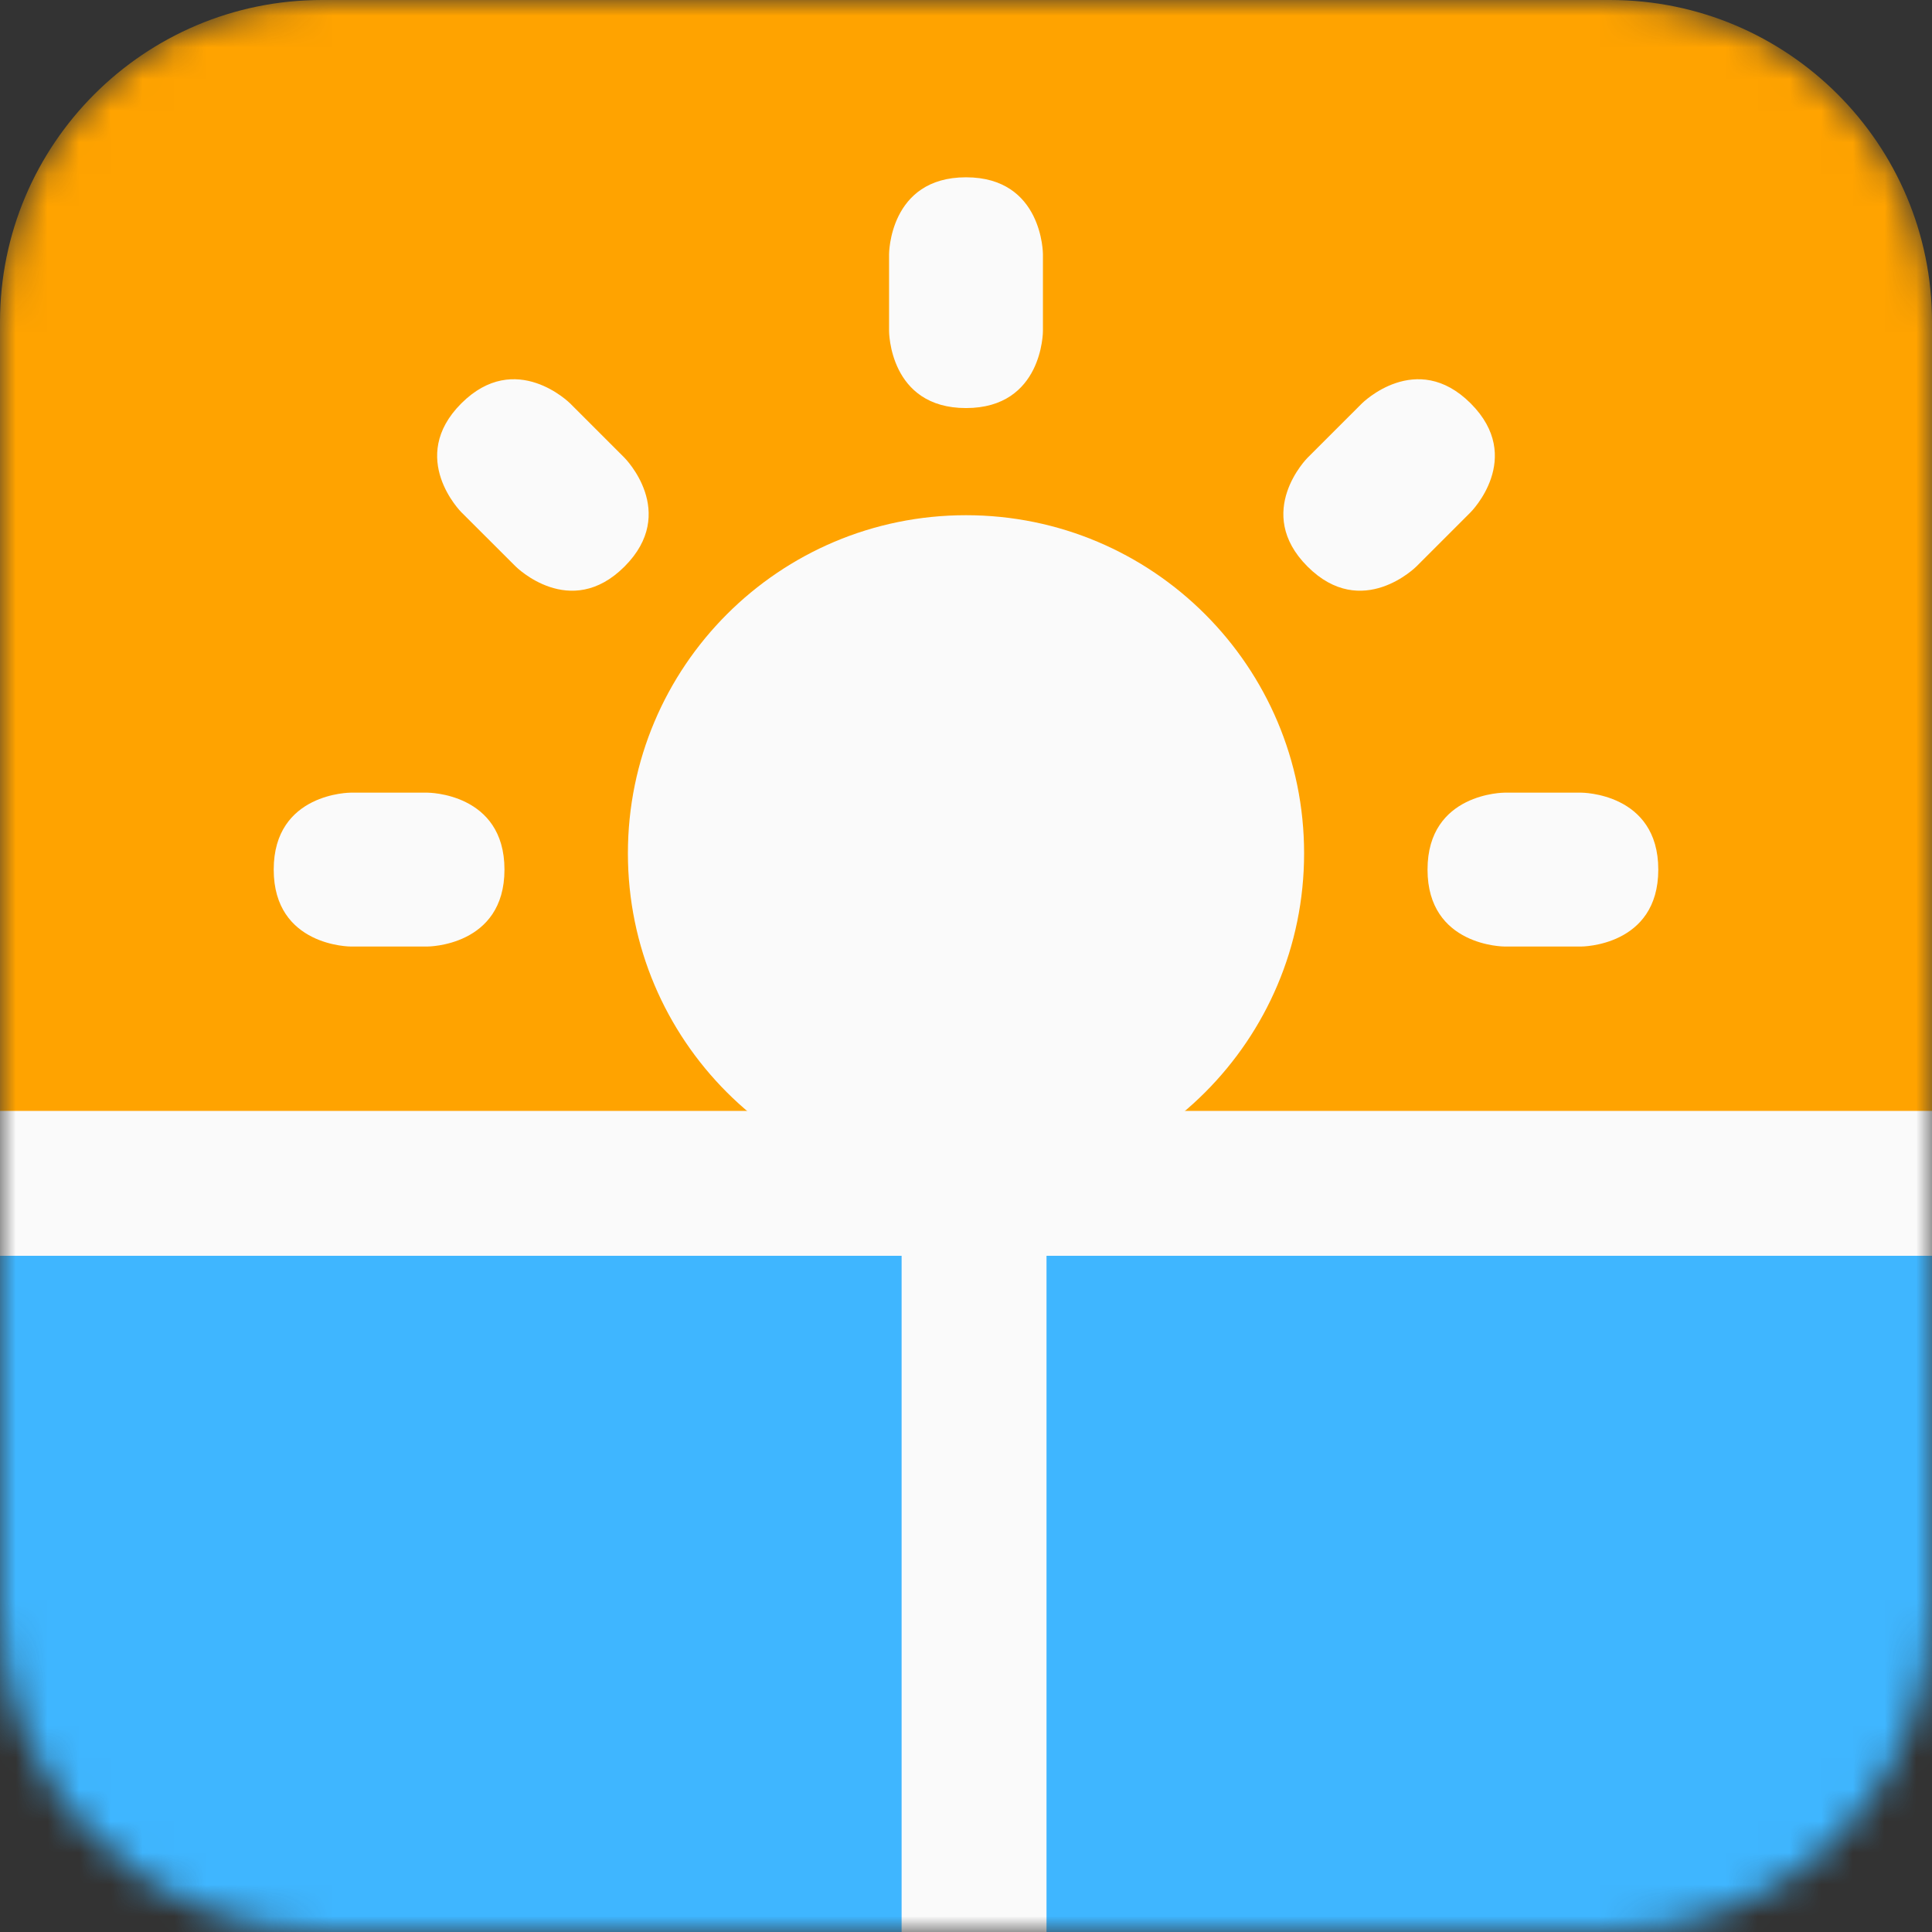 <svg width="61" height="61" viewBox="0 0 61 61" fill="none" xmlns="http://www.w3.org/2000/svg">
<rect x="0" y="0" width="61" height="61" fill="#333333" stroke="none"/>
<g clip-path="url(#clip0_84_338)">
<mask id="mask0_84_338" style="mask-type:luminance" maskUnits="userSpaceOnUse" x="0" y="0" width="61" height="61">
<path d="M50.833 0H10.167C4.552 0 0 4.552 0 10.167V50.833C0 56.448 4.552 61 10.167 61H50.833C56.448 61 61 56.448 61 50.833V10.167C61 4.552 56.448 0 50.833 0Z" fill="white"/>
</mask>
<g mask="url(#mask0_84_338)">
<path d="M50.833 0H10.167C4.552 0 0 4.552 0 10.167V50.833C0 56.448 4.552 61 10.167 61H50.833C56.448 61 61 56.448 61 50.833V10.167C61 4.552 56.448 0 50.833 0Z" fill="#FFA300"/>
<path d="M30.5 37.617C36.396 37.617 41.175 32.837 41.175 26.942C41.175 21.046 36.396 16.267 30.5 16.267C24.604 16.267 19.825 21.046 19.825 26.942C19.825 32.837 24.604 37.617 30.5 37.617Z" fill="#FAFAFA"/>
<path d="M28.071 8.026C28.071 8.026 28.071 5.598 30.5 5.598C32.929 5.598 32.929 8.026 32.929 8.026V10.455C32.929 10.455 32.929 12.884 30.5 12.884C28.071 12.884 28.071 10.455 28.071 10.455V8.026ZM49.93 25.027C49.93 25.027 52.358 25.027 52.358 27.456C52.358 29.885 49.93 29.885 49.93 29.885H47.501C47.501 29.885 45.072 29.885 45.072 27.456C45.072 25.027 47.501 25.027 47.501 25.027H49.93ZM13.499 25.027C13.499 25.027 15.928 25.027 15.928 27.456C15.928 29.885 13.499 29.885 13.499 29.885H11.07C11.07 29.885 8.642 29.885 8.642 27.456C8.642 25.027 11.07 25.027 11.07 25.027H13.499ZM19.718 14.454C19.718 14.454 21.435 16.171 19.718 17.888C18.001 19.605 16.284 17.888 16.284 17.888L14.565 16.172C14.565 16.172 12.848 14.455 14.565 12.737C16.284 11.02 18.001 12.737 18.001 12.737L19.718 14.454ZM44.718 17.888C44.718 17.888 43.001 19.605 41.283 17.888C39.566 16.171 41.283 14.454 41.283 14.454L43.001 12.737C43.001 12.737 44.718 11.02 46.435 12.737C48.152 14.454 46.435 16.171 46.435 16.171L44.718 17.888Z" fill="#FAFAFA"/>
<path d="M61 38.125H0V62.525H61V38.125Z" fill="#3FB6FF"/>
<path d="M28.467 32.025V62.525H33.042V32.025H28.467Z" fill="#FAFAFA"/>
<path d="M61 35.075H0V39.65H61V35.075Z" fill="#FAFAFA"/>
</g>
</g>
<defs>
<clipPath id="clip0_84_338">
<rect width="61" height="61" fill="white"/>
</clipPath>
</defs>
</svg>
